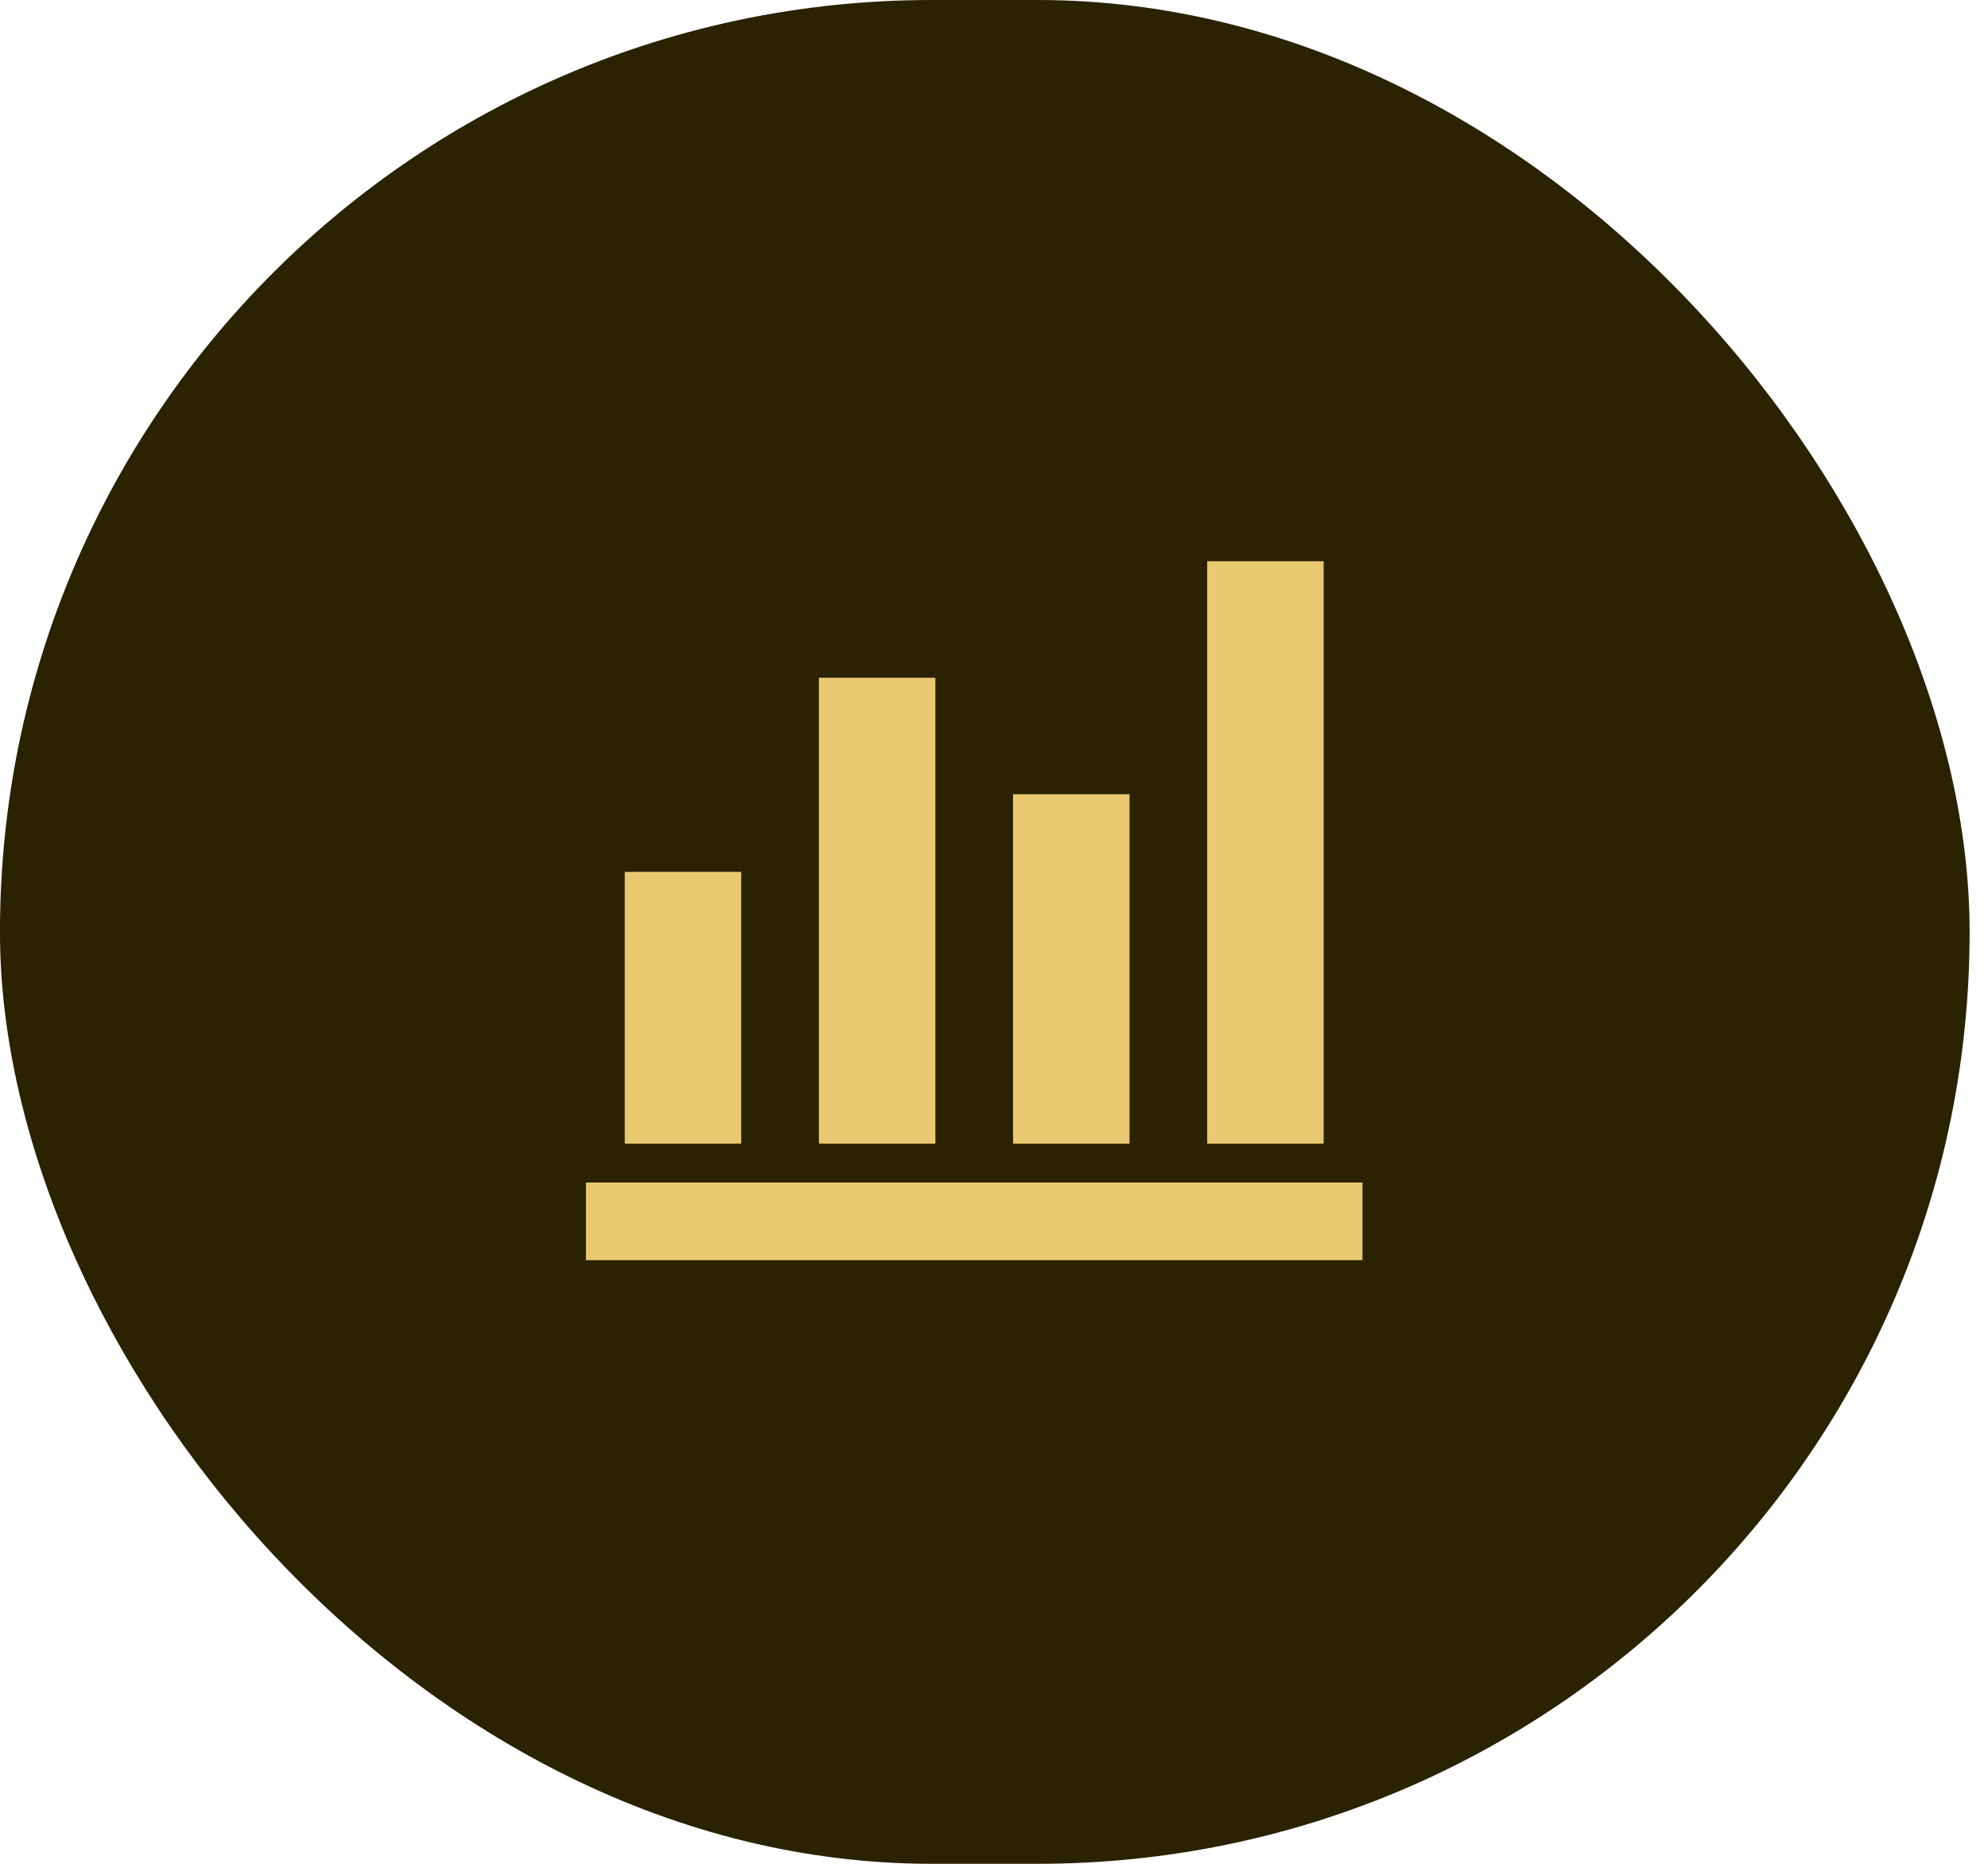 <svg width="64" height="60" viewBox="0 0 64 60" fill="none" xmlns="http://www.w3.org/2000/svg">
<g id="Frame 1261152971">
<rect id="Rectangle 39971" x="-0.001" width="63.409" height="60" rx="30" fill="#2A2200"/>
<g id="bar_chart_4_bars">
<mask id="mask0_784_4188" style="mask-type:alpha" maskUnits="userSpaceOnUse" x="16" y="14" width="31" height="31">
<rect id="Bounding box" x="16.363" y="14.318" width="30" height="30" fill="#D9D9D9"/>
</mask>
<g mask="url(#mask0_784_4188)">
<path id="bar_chart_4_bars_2" d="M18.863 40.568V38.068H43.863V40.568H18.863ZM20.113 36.818V28.068H23.863V36.818H20.113ZM26.363 36.818V21.818H30.113V36.818H26.363ZM32.613 36.818V25.568H36.363V36.818H32.613ZM38.863 36.818V18.068H42.613V36.818H38.863Z" fill="#E9C872"/>
</g>
</g>
</g>
</svg>
